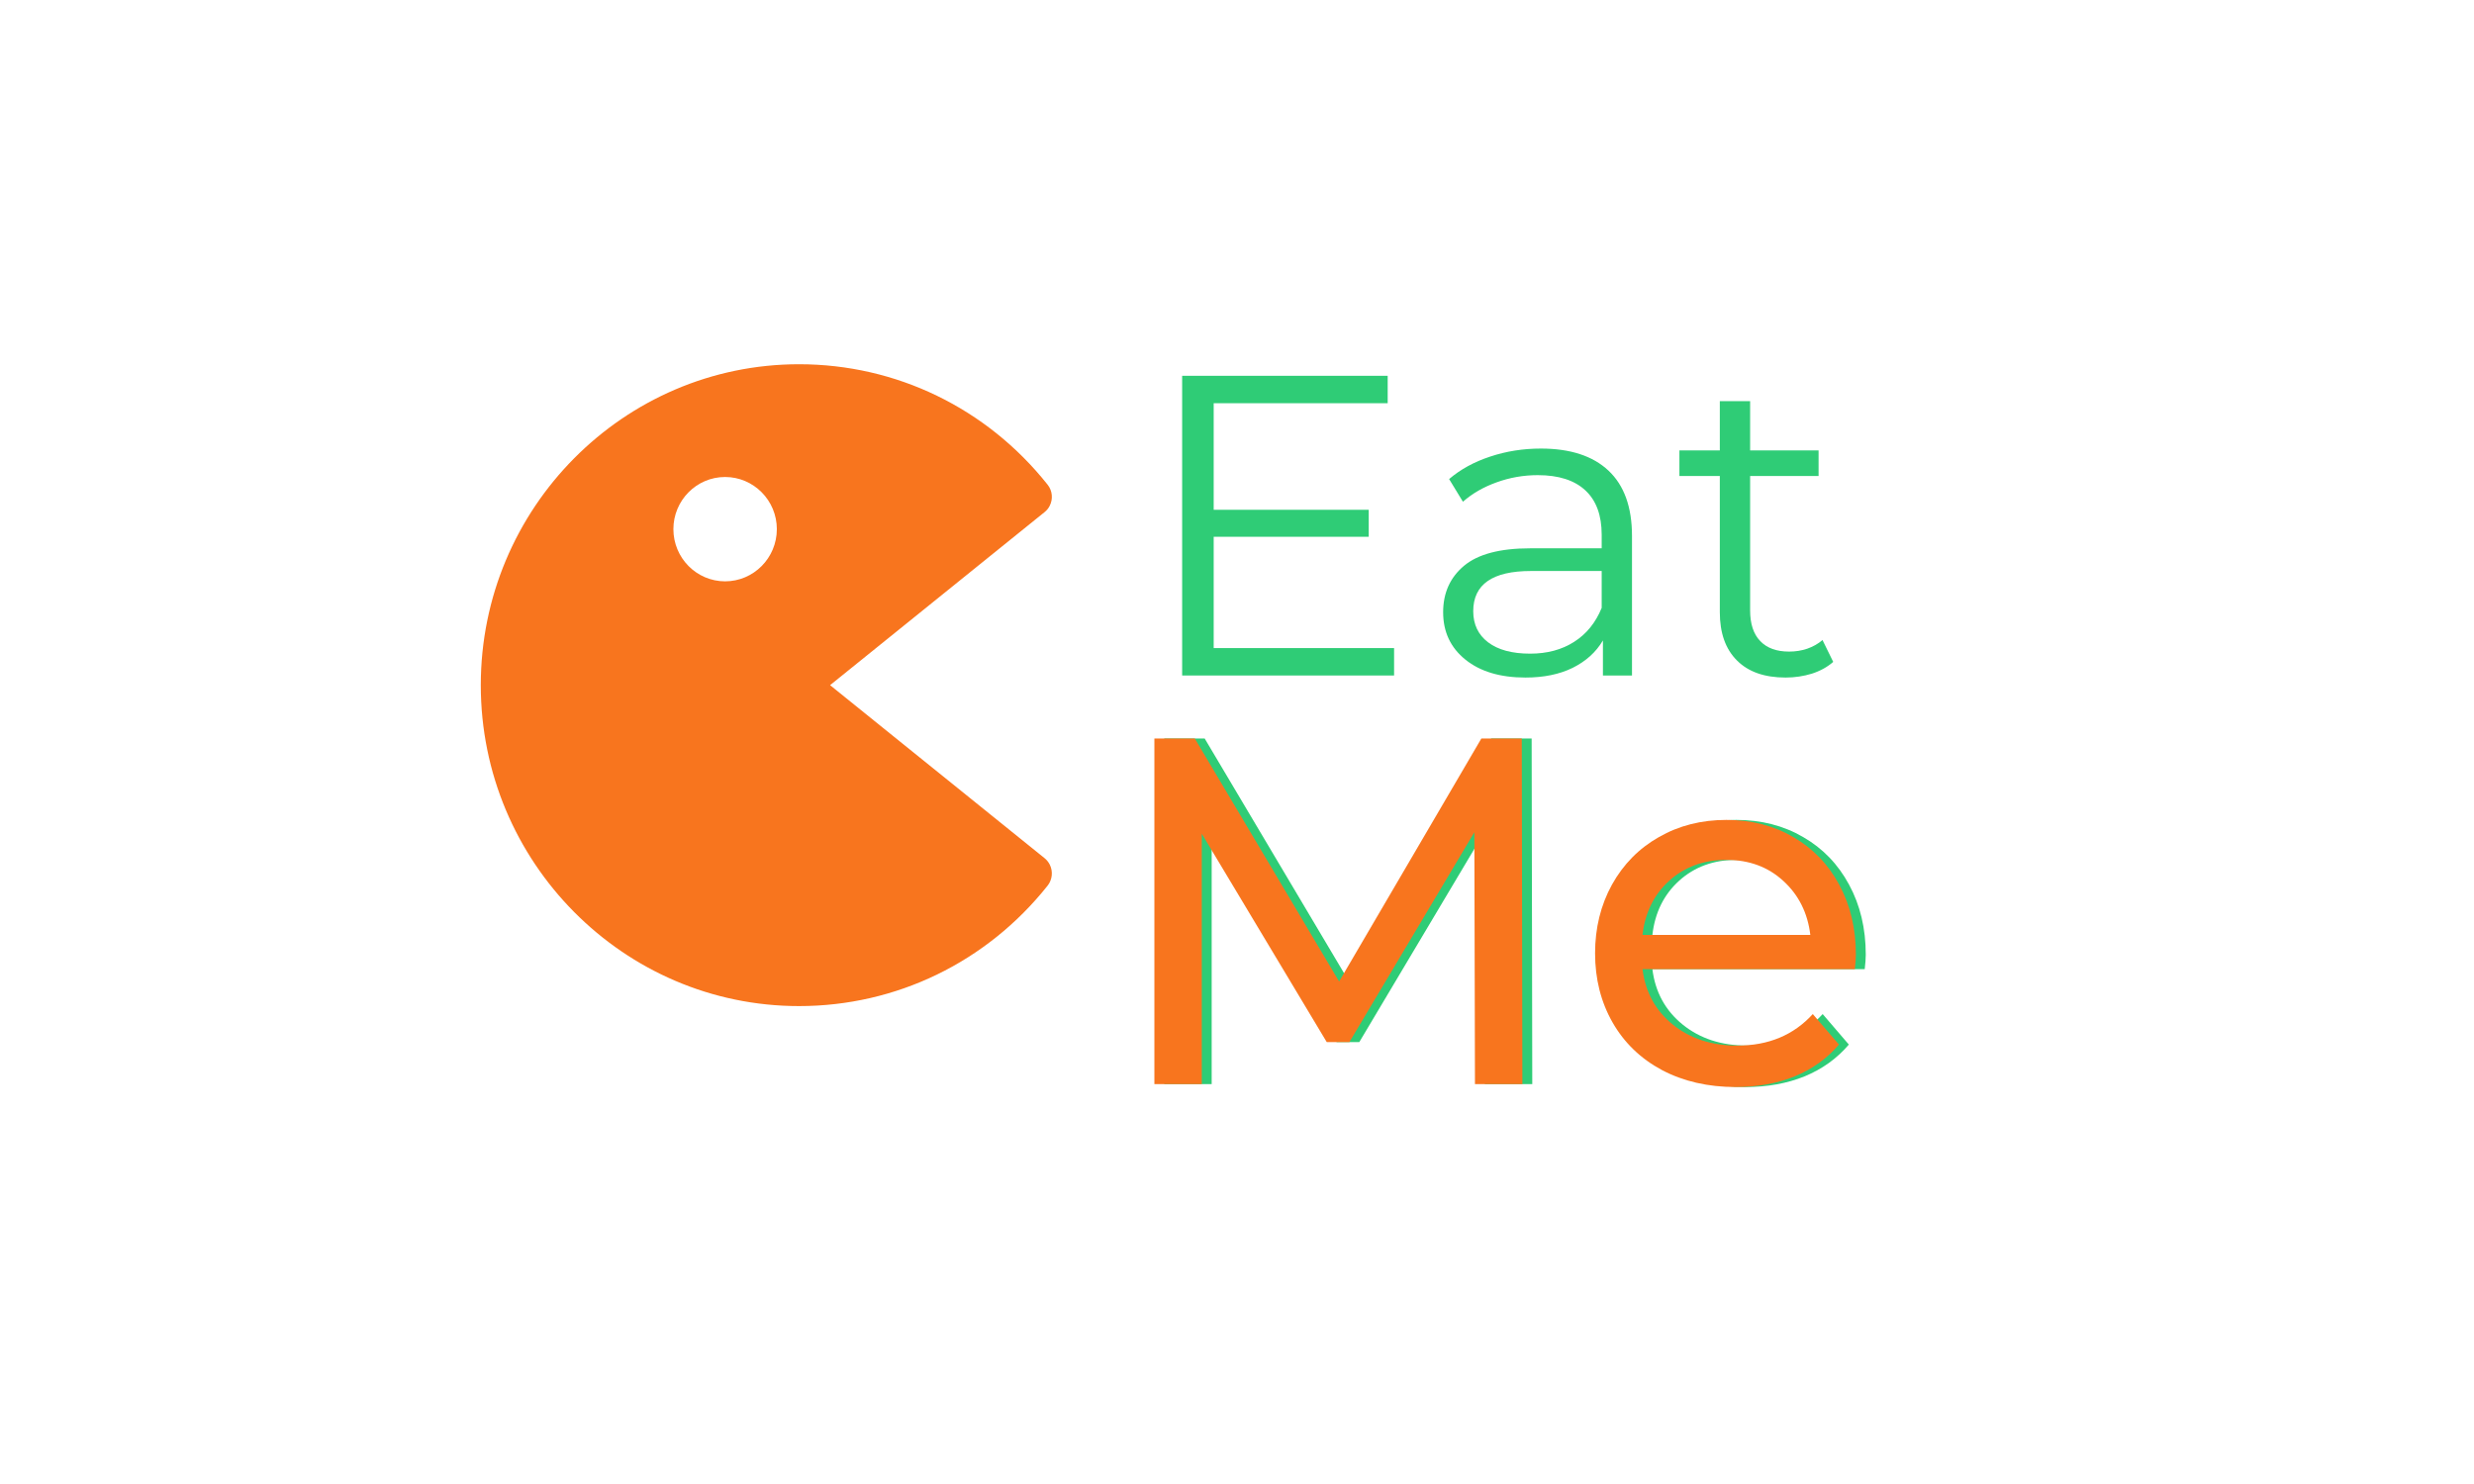<?xml version="1.0" encoding="UTF-8"?>
<svg xmlns="http://www.w3.org/2000/svg" xmlns:xlink="http://www.w3.org/1999/xlink" width="187.5pt" height="112.5pt"
     viewBox="0 0 187.5 112.5" version="1.2">
  <defs>
    <g>
      <symbol overflow="visible" id="glyph0-0">
        <path style="stroke:none;"
              d="M 1.297 -22.719 L 17.75 -22.719 L 17.75 0 L 1.297 0 Z M 15.156 -2.266 L 15.156 -20.453 L 3.891 -20.453 L 3.891 -2.266 Z M 15.156 -2.266 "/>
      </symbol>
      <symbol overflow="visible" id="glyph0-1">
        <path style="stroke:none;"
              d="M 19.766 -2.078 L 19.766 0 L 3.703 0 L 3.703 -22.719 L 19.281 -22.719 L 19.281 -20.641 L 6.094 -20.641 L 6.094 -12.562 L 17.844 -12.562 L 17.844 -10.516 L 6.094 -10.516 L 6.094 -2.078 Z M 19.766 -2.078 "/>
      </symbol>
      <symbol overflow="visible" id="glyph0-2">
        <path style="stroke:none;"
              d="M 9.188 -17.203 C 11.414 -17.203 13.125 -16.645 14.312 -15.531 C 15.5 -14.414 16.094 -12.766 16.094 -10.578 L 16.094 0 L 13.891 0 L 13.891 -2.656 C 13.367 -1.77 12.602 -1.078 11.594 -0.578 C 10.594 -0.086 9.398 0.156 8.016 0.156 C 6.109 0.156 4.594 -0.297 3.469 -1.203 C 2.344 -2.109 1.781 -3.305 1.781 -4.797 C 1.781 -6.254 2.305 -7.426 3.359 -8.312 C 4.41 -9.195 6.082 -9.641 8.375 -9.641 L 13.797 -9.641 L 13.797 -10.672 C 13.797 -12.148 13.383 -13.27 12.562 -14.031 C 11.738 -14.801 10.535 -15.188 8.953 -15.188 C 7.867 -15.188 6.828 -15.004 5.828 -14.641 C 4.836 -14.285 3.988 -13.797 3.281 -13.172 L 2.234 -14.891 C 3.098 -15.629 4.133 -16.195 5.344 -16.594 C 6.562 -17 7.844 -17.203 9.188 -17.203 Z M 8.375 -1.656 C 9.664 -1.656 10.773 -1.953 11.703 -2.547 C 12.641 -3.141 13.336 -4 13.797 -5.125 L 13.797 -7.922 L 8.438 -7.922 C 5.52 -7.922 4.062 -6.906 4.062 -4.875 C 4.062 -3.875 4.438 -3.086 5.188 -2.516 C 5.945 -1.941 7.008 -1.656 8.375 -1.656 Z M 8.375 -1.656 "/>
      </symbol>
      <symbol overflow="visible" id="glyph0-3">
        <path style="stroke:none;"
              d="M 12.203 -1.031 C 11.766 -0.645 11.227 -0.348 10.594 -0.141 C 9.957 0.055 9.289 0.156 8.594 0.156 C 7 0.156 5.77 -0.273 4.906 -1.141 C 4.039 -2.004 3.609 -3.223 3.609 -4.797 L 3.609 -15.125 L 0.547 -15.125 L 0.547 -17.062 L 3.609 -17.062 L 3.609 -20.797 L 5.906 -20.797 L 5.906 -17.062 L 11.094 -17.062 L 11.094 -15.125 L 5.906 -15.125 L 5.906 -4.938 C 5.906 -3.914 6.16 -3.141 6.672 -2.609 C 7.18 -2.078 7.91 -1.812 8.859 -1.812 C 9.336 -1.812 9.797 -1.883 10.234 -2.031 C 10.68 -2.188 11.066 -2.406 11.391 -2.688 Z M 12.203 -1.031 "/>
      </symbol>
      <symbol overflow="visible" id="glyph1-0">
        <path style="stroke:none;"
              d="M 1.5 -26.203 L 20.484 -26.203 L 20.484 0 L 1.5 0 Z M 17.484 -2.625 L 17.484 -23.578 L 4.5 -23.578 L 4.5 -2.625 Z M 17.484 -2.625 "/>
      </symbol>
      <symbol overflow="visible" id="glyph1-1">
        <path style="stroke:none;"
              d="M 28.234 0 L 28.188 -19.094 L 18.719 -3.188 L 17 -3.188 L 7.531 -18.984 L 7.531 0 L 3.938 0 L 3.938 -26.203 L 7 -26.203 L 17.938 -7.781 L 28.719 -26.203 L 31.781 -26.203 L 31.828 0 Z M 28.234 0 "/>
      </symbol>
      <symbol overflow="visible" id="glyph1-2">
        <path style="stroke:none;"
              d="M 21.344 -9.812 C 21.344 -9.531 21.316 -9.164 21.266 -8.719 L 5.172 -8.719 C 5.391 -6.977 6.156 -5.578 7.469 -4.516 C 8.781 -3.453 10.41 -2.922 12.359 -2.922 C 14.723 -2.922 16.629 -3.719 18.078 -5.312 L 20.062 -3 C 19.164 -1.945 18.051 -1.145 16.719 -0.594 C 15.383 -0.051 13.891 0.219 12.234 0.219 C 10.141 0.219 8.281 -0.207 6.656 -1.062 C 5.039 -1.926 3.789 -3.129 2.906 -4.672 C 2.02 -6.223 1.578 -7.973 1.578 -9.922 C 1.578 -11.836 2.004 -13.57 2.859 -15.125 C 3.723 -16.676 4.91 -17.879 6.422 -18.734 C 7.93 -19.598 9.633 -20.031 11.531 -20.031 C 13.426 -20.031 15.113 -19.598 16.594 -18.734 C 18.082 -17.879 19.242 -16.676 20.078 -15.125 C 20.922 -13.57 21.344 -11.801 21.344 -9.812 Z M 11.531 -17 C 9.812 -17 8.367 -16.473 7.203 -15.422 C 6.047 -14.379 5.367 -13.008 5.172 -11.312 L 17.891 -11.312 C 17.691 -12.977 17.008 -14.344 15.844 -15.406 C 14.688 -16.469 13.25 -17 11.531 -17 Z M 11.531 -17 "/>
      </symbol>
    </g>
    <clipPath id="clip1">
      <path
        d="M 36.414 27.609 L 79.84 27.609 L 79.84 76.273 L 36.414 76.273 Z M 36.414 27.609 "/>
    </clipPath>
  </defs>
  <g id="surface1">
    <g style="fill:rgb(18.43%,79.999%,46.269%);fill-opacity:1;">
      <use xlink:href="#glyph0-1" x="85.889" y="51.208"/>
    </g>
    <g style="fill:rgb(18.43%,79.999%,46.269%);fill-opacity:1;">
      <use xlink:href="#glyph0-2" x="107.592" y="51.208"/>
    </g>
    <g style="fill:rgb(18.43%,79.999%,46.269%);fill-opacity:1;">
      <use xlink:href="#glyph0-3" x="126.733" y="51.208"/>
    </g>
    <g style="fill:rgb(18.43%,79.999%,46.269%);fill-opacity:1;">
      <use xlink:href="#glyph1-1" x="84.3" y="82.187"/>
    </g>
    <g style="fill:rgb(18.43%,79.999%,46.269%);fill-opacity:1;">
      <use xlink:href="#glyph1-2" x="120.059" y="82.187"/>
    </g>
    <g style="fill:rgb(97.249%,45.879%,11.76%);fill-opacity:1;">
      <use xlink:href="#glyph1-1" x="83.551" y="82.187"/>
    </g>
    <g style="fill:rgb(97.249%,45.879%,11.76%);fill-opacity:1;">
      <use xlink:href="#glyph1-2" x="119.31" y="82.187"/>
    </g>
    <g clip-path="url(#clip1)" clip-rule="nonzero">
      <path style=" stroke:none;fill-rule:nonzero;fill:rgb(97.249%,45.879%,11.76%);fill-opacity:1;"
            d="M 79.562 65.551 C 79.465 65.359 79.332 65.191 79.164 65.055 L 62.91 51.941 L 79.164 38.824 C 79.336 38.688 79.469 38.52 79.559 38.336 C 79.812 37.832 79.766 37.207 79.395 36.742 C 74.789 30.941 67.922 27.613 60.559 27.613 C 47.258 27.613 36.438 38.527 36.438 51.941 C 36.438 65.355 47.258 76.27 60.559 76.27 C 67.922 76.27 74.789 72.941 79.395 67.141 C 79.754 66.688 79.816 66.066 79.562 65.551 Z M 58.875 40.113 C 58.875 42.297 57.117 44.07 54.953 44.07 C 52.793 44.07 51.035 42.297 51.035 40.113 C 51.035 37.934 52.793 36.16 54.953 36.16 C 57.117 36.16 58.875 37.934 58.875 40.113 Z M 58.875 40.113 "/>
    </g>
  </g>
</svg>
